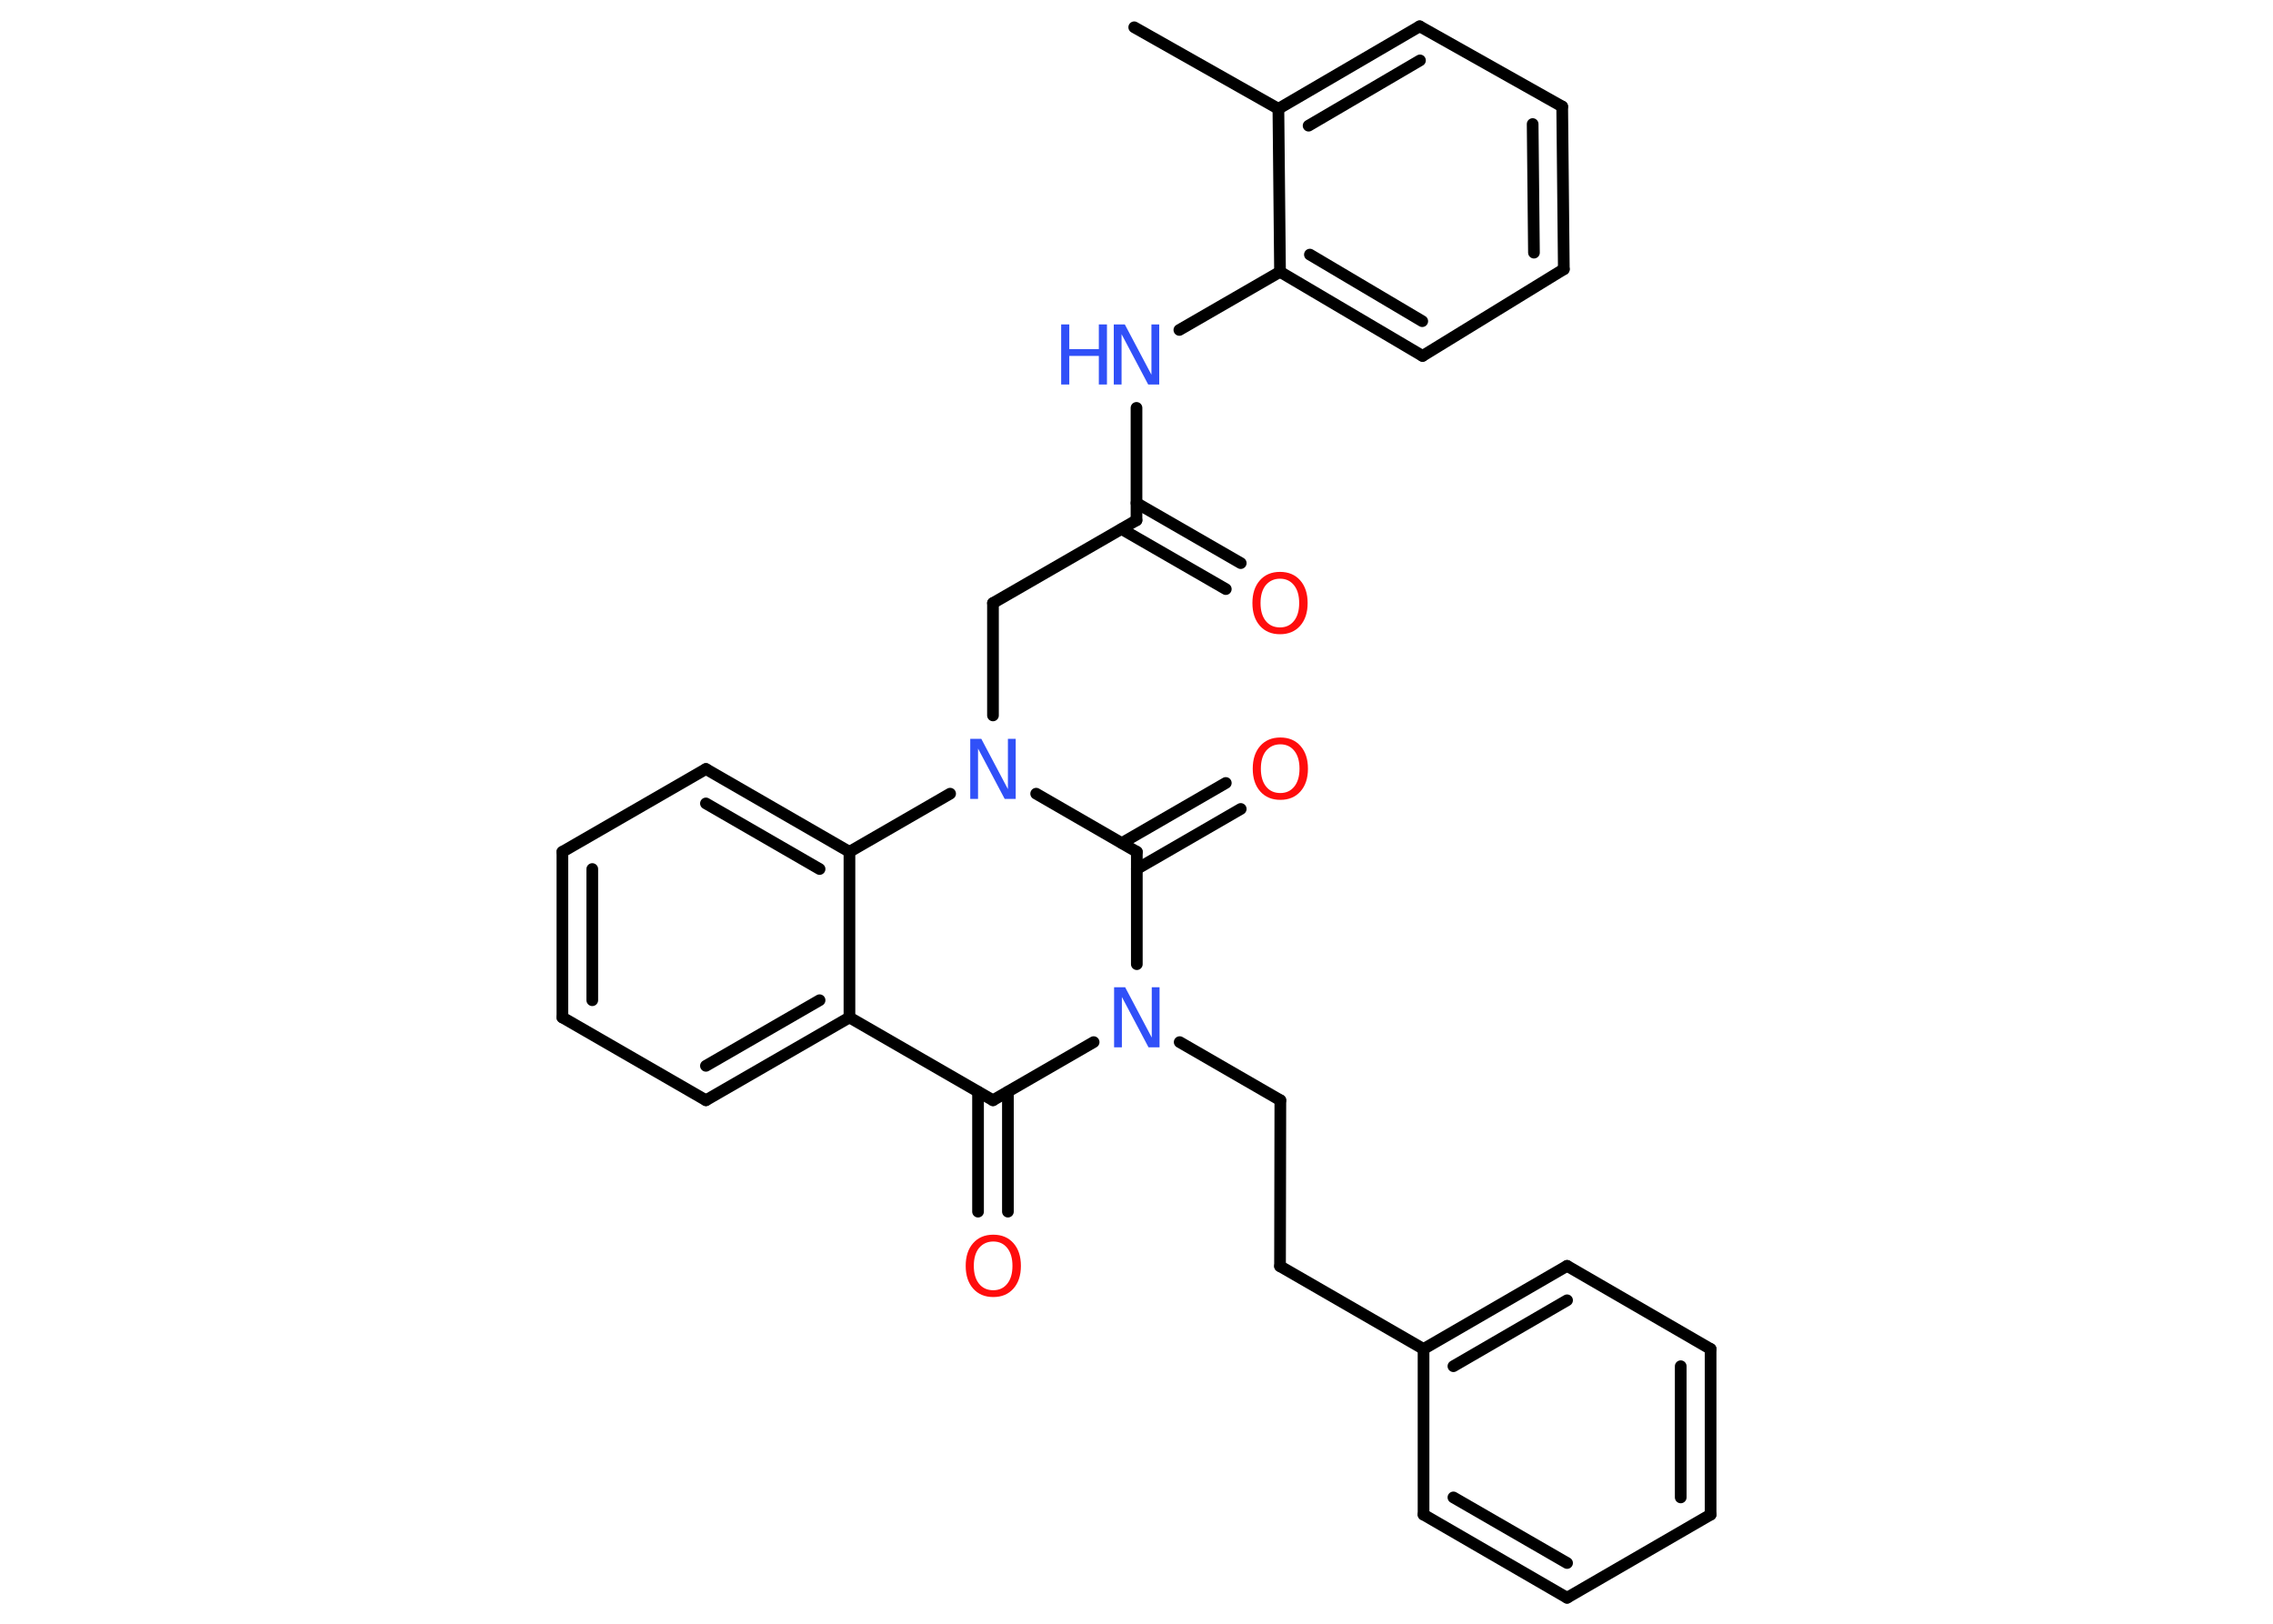 <?xml version='1.0' encoding='UTF-8'?>
<!DOCTYPE svg PUBLIC "-//W3C//DTD SVG 1.1//EN" "http://www.w3.org/Graphics/SVG/1.1/DTD/svg11.dtd">
<svg version='1.2' xmlns='http://www.w3.org/2000/svg' xmlns:xlink='http://www.w3.org/1999/xlink' width='70.0mm' height='50.0mm' viewBox='0 0 70.0 50.0'>
  <desc>Generated by the Chemistry Development Kit (http://github.com/cdk)</desc>
  <g stroke-linecap='round' stroke-linejoin='round' stroke='#000000' stroke-width='.36' fill='#3050F8'>
    <rect x='.0' y='.0' width='70.0' height='50.0' fill='#FFFFFF' stroke='none'/>
    <g id='mol1' class='mol'>
      <line id='mol1bnd1' class='bond' x1='34.93' y1='.84' x2='39.37' y2='3.35'/>
      <g id='mol1bnd2' class='bond'>
        <line x1='43.72' y1='.81' x2='39.37' y2='3.35'/>
        <line x1='43.73' y1='1.86' x2='40.3' y2='3.87'/>
      </g>
      <line id='mol1bnd3' class='bond' x1='43.72' y1='.81' x2='48.11' y2='3.28'/>
      <g id='mol1bnd4' class='bond'>
        <line x1='48.16' y1='8.29' x2='48.11' y2='3.28'/>
        <line x1='47.24' y1='7.78' x2='47.2' y2='3.82'/>
      </g>
      <line id='mol1bnd5' class='bond' x1='48.16' y1='8.29' x2='43.81' y2='10.96'/>
      <g id='mol1bnd6' class='bond'>
        <line x1='39.42' y1='8.37' x2='43.81' y2='10.96'/>
        <line x1='40.34' y1='7.84' x2='43.8' y2='9.89'/>
      </g>
      <line id='mol1bnd7' class='bond' x1='39.37' y1='3.35' x2='39.42' y2='8.37'/>
      <line id='mol1bnd8' class='bond' x1='39.42' y1='8.37' x2='36.32' y2='10.16'/>
      <line id='mol1bnd9' class='bond' x1='35.0' y1='12.56' x2='35.0' y2='16.02'/>
      <g id='mol1bnd10' class='bond'>
        <line x1='35.0' y1='15.49' x2='38.21' y2='17.34'/>
        <line x1='34.54' y1='16.29' x2='37.75' y2='18.14'/>
      </g>
      <line id='mol1bnd11' class='bond' x1='35.0' y1='16.02' x2='30.58' y2='18.57'/>
      <line id='mol1bnd12' class='bond' x1='30.58' y1='18.57' x2='30.58' y2='22.03'/>
      <line id='mol1bnd13' class='bond' x1='31.91' y1='24.44' x2='35.01' y2='26.23'/>
      <g id='mol1bnd14' class='bond'>
        <line x1='34.55' y1='25.96' x2='37.75' y2='24.11'/>
        <line x1='35.01' y1='26.76' x2='38.21' y2='24.91'/>
      </g>
      <line id='mol1bnd15' class='bond' x1='35.01' y1='26.23' x2='35.01' y2='29.69'/>
      <line id='mol1bnd16' class='bond' x1='36.33' y1='32.09' x2='39.43' y2='33.88'/>
      <line id='mol1bnd17' class='bond' x1='39.43' y1='33.88' x2='39.42' y2='38.99'/>
      <line id='mol1bnd18' class='bond' x1='39.42' y1='38.99' x2='43.84' y2='41.54'/>
      <g id='mol1bnd19' class='bond'>
        <line x1='48.26' y1='38.98' x2='43.84' y2='41.54'/>
        <line x1='48.26' y1='40.04' x2='44.76' y2='42.07'/>
      </g>
      <line id='mol1bnd20' class='bond' x1='48.26' y1='38.98' x2='52.68' y2='41.54'/>
      <g id='mol1bnd21' class='bond'>
        <line x1='52.68' y1='46.64' x2='52.68' y2='41.54'/>
        <line x1='51.76' y1='46.11' x2='51.76' y2='42.07'/>
      </g>
      <line id='mol1bnd22' class='bond' x1='52.68' y1='46.64' x2='48.26' y2='49.2'/>
      <g id='mol1bnd23' class='bond'>
        <line x1='43.84' y1='46.64' x2='48.26' y2='49.2'/>
        <line x1='44.76' y1='46.11' x2='48.26' y2='48.13'/>
      </g>
      <line id='mol1bnd24' class='bond' x1='43.84' y1='41.54' x2='43.84' y2='46.64'/>
      <line id='mol1bnd25' class='bond' x1='33.68' y1='32.09' x2='30.58' y2='33.88'/>
      <g id='mol1bnd26' class='bond'>
        <line x1='31.04' y1='33.62' x2='31.04' y2='37.31'/>
        <line x1='30.12' y1='33.62' x2='30.12' y2='37.31'/>
      </g>
      <line id='mol1bnd27' class='bond' x1='30.58' y1='33.88' x2='26.16' y2='31.33'/>
      <g id='mol1bnd28' class='bond'>
        <line x1='21.74' y1='33.88' x2='26.16' y2='31.33'/>
        <line x1='21.74' y1='32.82' x2='25.24' y2='30.8'/>
      </g>
      <line id='mol1bnd29' class='bond' x1='21.74' y1='33.88' x2='17.32' y2='31.33'/>
      <g id='mol1bnd30' class='bond'>
        <line x1='17.32' y1='26.23' x2='17.32' y2='31.33'/>
        <line x1='18.24' y1='26.76' x2='18.24' y2='30.8'/>
      </g>
      <line id='mol1bnd31' class='bond' x1='17.32' y1='26.23' x2='21.74' y2='23.68'/>
      <g id='mol1bnd32' class='bond'>
        <line x1='26.16' y1='26.23' x2='21.74' y2='23.68'/>
        <line x1='25.24' y1='26.76' x2='21.74' y2='24.74'/>
      </g>
      <line id='mol1bnd33' class='bond' x1='26.16' y1='31.33' x2='26.16' y2='26.23'/>
      <line id='mol1bnd34' class='bond' x1='29.26' y1='24.44' x2='26.16' y2='26.23'/>
      <g id='mol1atm8' class='atom'>
        <path d='M34.3 9.99h.34l.82 1.55v-1.55h.24v1.85h-.34l-.82 -1.55v1.55h-.24v-1.85z' stroke='none'/>
        <path d='M32.68 9.99h.25v.76h.91v-.76h.25v1.85h-.25v-.88h-.91v.88h-.25v-1.85z' stroke='none'/>
      </g>
      <path id='mol1atm10' class='atom' d='M39.42 17.82q-.27 .0 -.44 .2q-.16 .2 -.16 .55q.0 .35 .16 .55q.16 .2 .44 .2q.27 .0 .43 -.2q.16 -.2 .16 -.55q.0 -.35 -.16 -.55q-.16 -.2 -.43 -.2zM39.42 17.61q.39 .0 .62 .26q.23 .26 .23 .7q.0 .44 -.23 .7q-.23 .26 -.62 .26q-.39 .0 -.62 -.26q-.23 -.26 -.23 -.7q.0 -.44 .23 -.7q.23 -.26 .62 -.26z' stroke='none' fill='#FF0D0D'/>
      <path id='mol1atm12' class='atom' d='M29.88 22.75h.34l.82 1.55v-1.55h.24v1.85h-.34l-.82 -1.55v1.55h-.24v-1.85z' stroke='none'/>
      <path id='mol1atm14' class='atom' d='M39.43 22.92q-.27 .0 -.44 .2q-.16 .2 -.16 .55q.0 .35 .16 .55q.16 .2 .44 .2q.27 .0 .43 -.2q.16 -.2 .16 -.55q.0 -.35 -.16 -.55q-.16 -.2 -.43 -.2zM39.43 22.71q.39 .0 .62 .26q.23 .26 .23 .7q.0 .44 -.23 .7q-.23 .26 -.62 .26q-.39 .0 -.62 -.26q-.23 -.26 -.23 -.7q.0 -.44 .23 -.7q.23 -.26 .62 -.26z' stroke='none' fill='#FF0D0D'/>
      <path id='mol1atm15' class='atom' d='M34.31 30.4h.34l.82 1.55v-1.55h.24v1.85h-.34l-.82 -1.55v1.55h-.24v-1.85z' stroke='none'/>
      <path id='mol1atm25' class='atom' d='M30.59 38.23q-.27 .0 -.44 .2q-.16 .2 -.16 .55q.0 .35 .16 .55q.16 .2 .44 .2q.27 .0 .43 -.2q.16 -.2 .16 -.55q.0 -.35 -.16 -.55q-.16 -.2 -.43 -.2zM30.59 38.02q.39 .0 .62 .26q.23 .26 .23 .7q.0 .44 -.23 .7q-.23 .26 -.62 .26q-.39 .0 -.62 -.26q-.23 -.26 -.23 -.7q.0 -.44 .23 -.7q.23 -.26 .62 -.26z' stroke='none' fill='#FF0D0D'/>
    </g>
  </g>
</svg>
